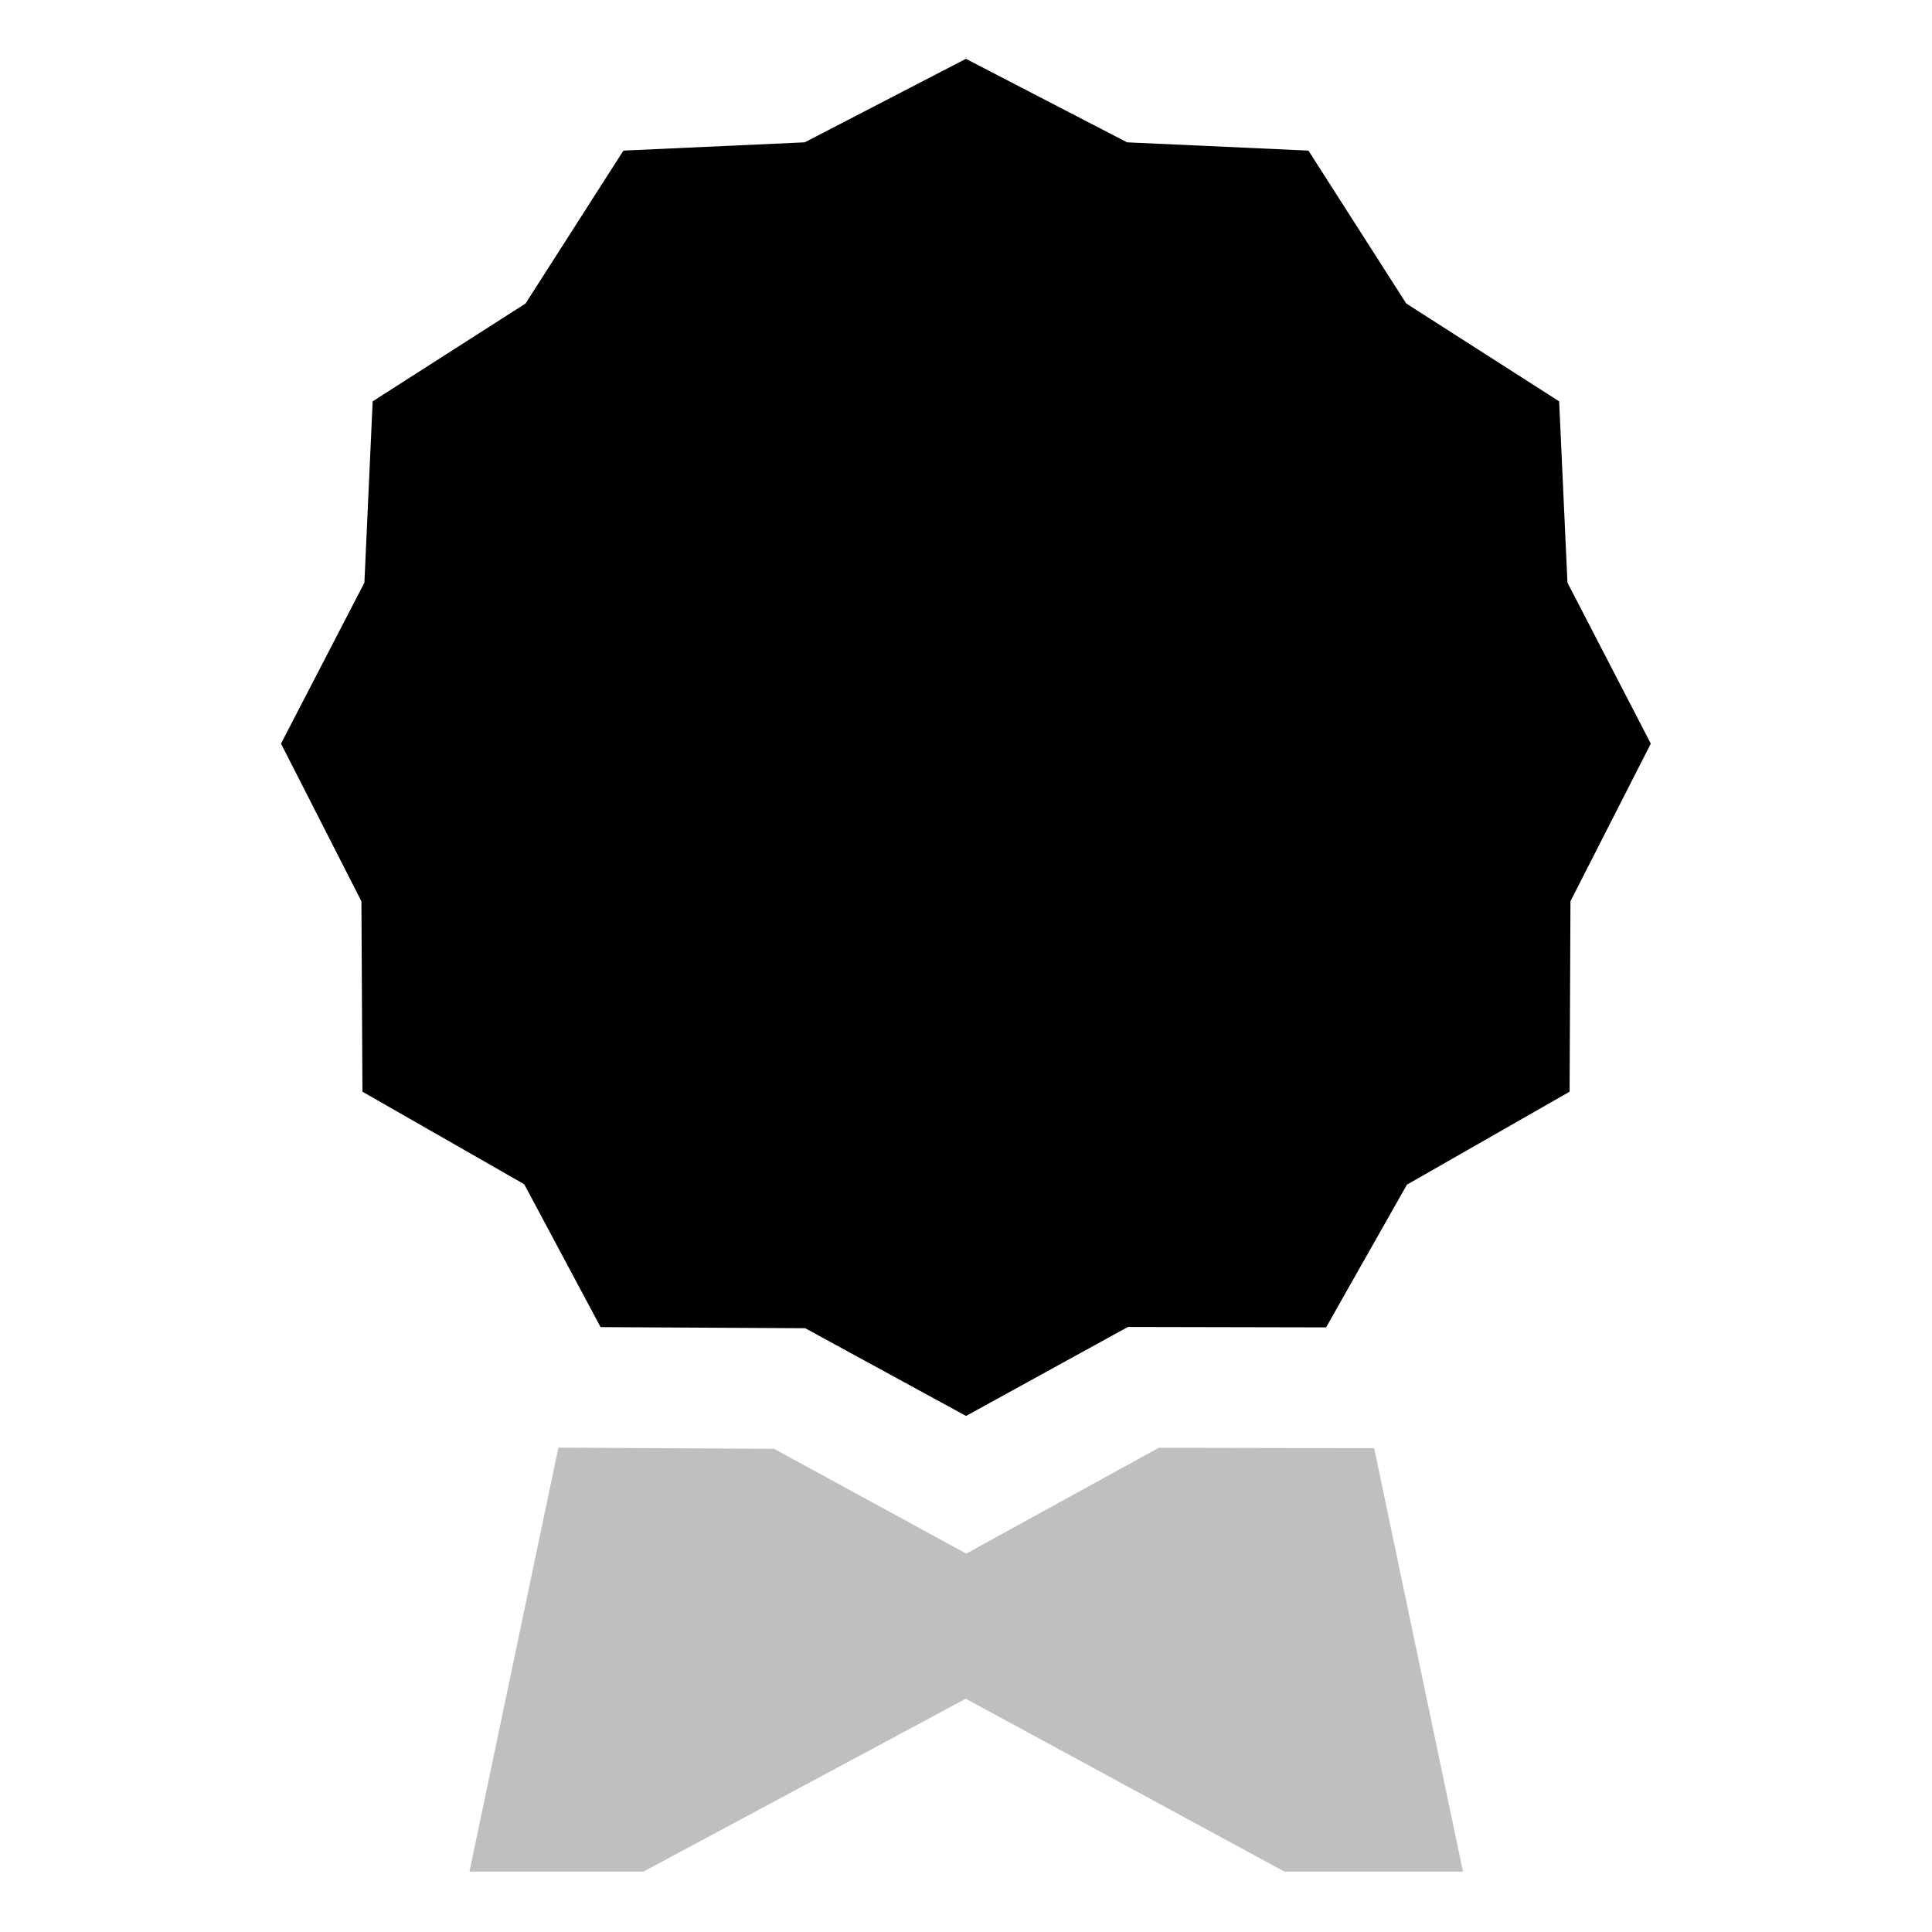 <svg id="export" xmlns="http://www.w3.org/2000/svg" viewBox="0 0 512 512"><defs><style>.cls-1,.cls-2{fill:currentColor;}.cls-2{opacity:0.25;}</style></defs><title>badge</title><polygon class="cls-1" points="415.39 154.41 413.19 106.36 372.67 80.43 346.75 39.91 298.69 37.72 255.98 15.59 213.26 37.72 165.21 39.91 139.28 80.43 98.76 106.36 96.57 154.41 74.47 197.07 95.78 238.86 96.05 289.31 138.93 313.84 159.16 351.7 213.38 351.99 256.01 375.24 298.9 351.66 351.43 351.77 355.82 344.01 355.82 344.01 372.85 313.95 415.96 289.31 416.19 238.83 437.48 197.07 415.39 154.41"/><polygon class="cls-2" points="351.37 383.77 307.09 383.68 271.42 403.28 256.07 411.73 240.68 403.33 205.14 383.95 158.99 383.7 147.98 383.64 124.41 496 170.51 496 255.94 450.18 340.4 496 387.7 496 364.17 383.79 351.37 383.77"/></svg>